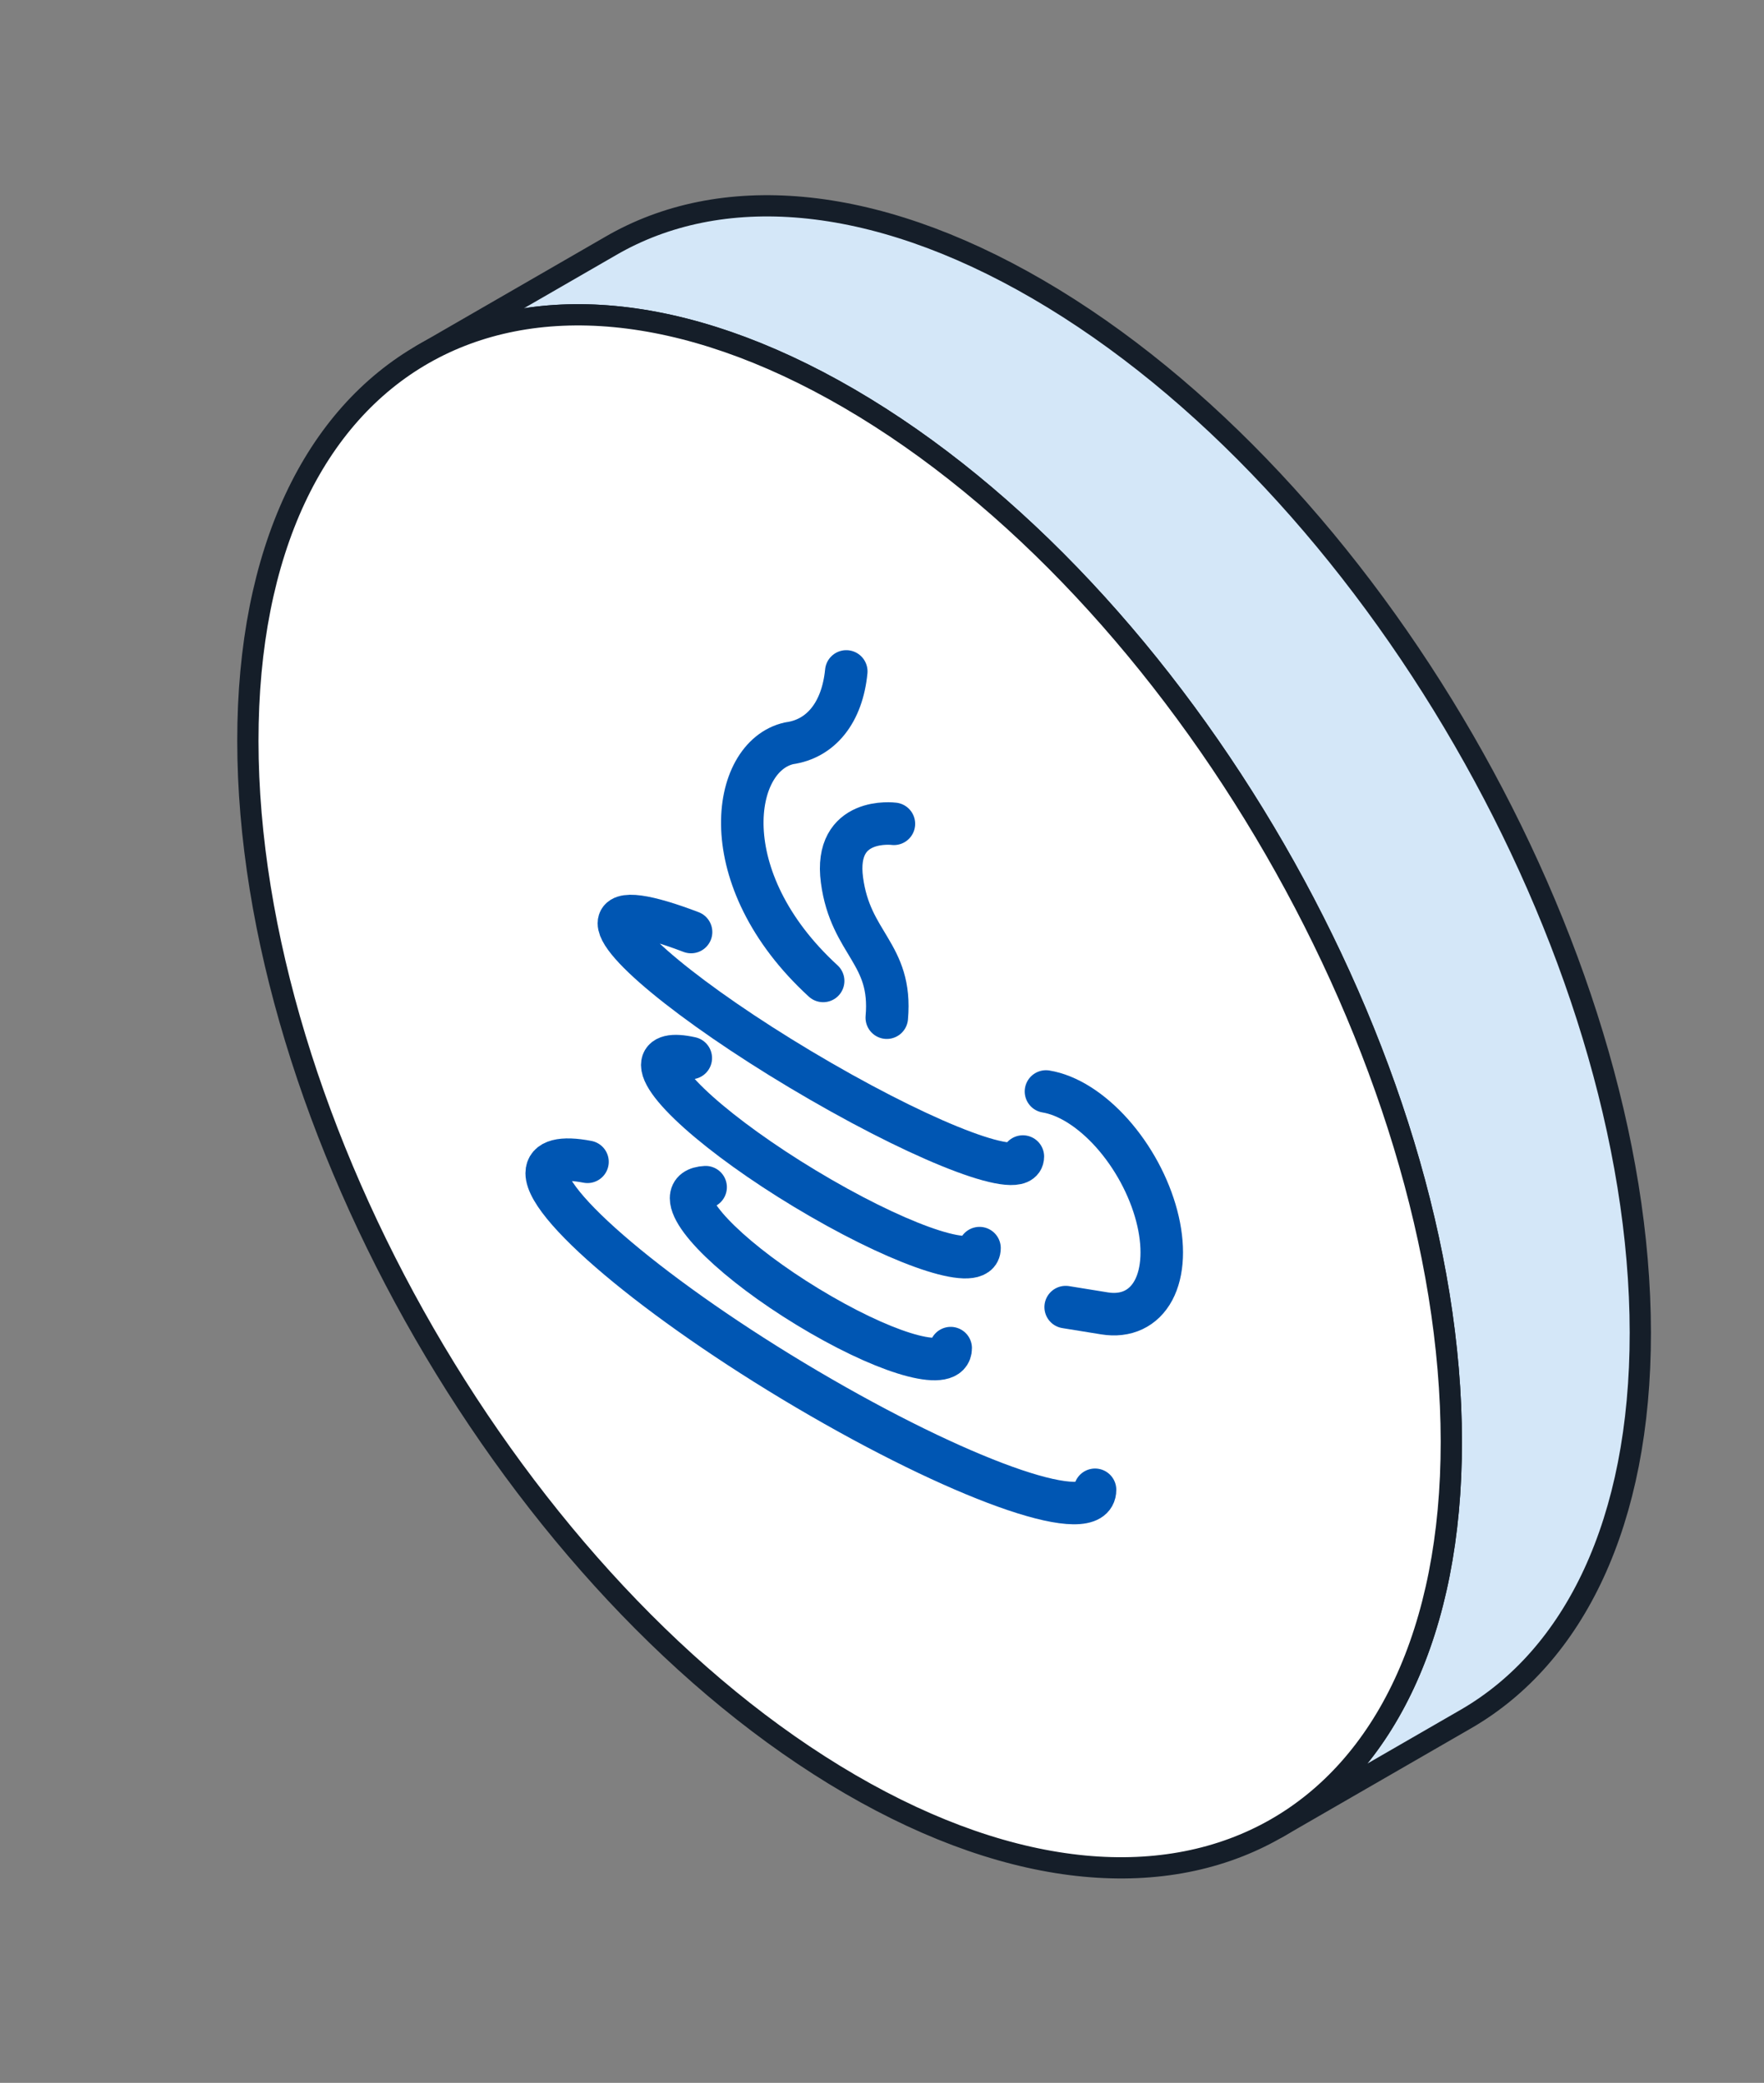<svg width="83" height="98" viewBox="0 0 83 98" fill="none" xmlns="http://www.w3.org/2000/svg">
    <rect x="0" y="0" width="83" height="98" fill="#808080" stroke="none"/>
    <path
        d="M60.11 85.995L69.003 80.864C74.065 77.924 77.187 71.643 77.18 62.699C77.165 44.687 64.481 22.723 48.845 13.621C40.976 9.041 33.86 8.591 28.733 11.572L19.843 16.702C24.969 13.722 32.084 14.169 39.953 18.749C55.589 27.851 68.275 49.823 68.288 67.827C68.295 76.771 65.166 83.044 60.11 85.995Z"
        fill="#D4E7F8" stroke="#151E29" stroke-linejoin="round" />
    <path
        d="M39.998 83.947C55.635 93.049 68.301 85.831 68.288 67.827C68.275 49.823 55.589 27.851 39.953 18.749C24.316 9.647 11.652 16.864 11.663 34.869C11.674 52.874 24.362 74.845 39.998 83.947Z"
        fill="white" stroke="#151E29" stroke-linejoin="round" />
    <path
        d="M51.524 70.095C51.524 71.816 45.739 69.855 38.624 65.747C31.509 61.639 25.723 56.889 25.723 55.199C25.723 54.594 26.435 54.432 27.643 54.664"
        stroke="#0056B3" stroke-width="2" stroke-linecap="round" stroke-linejoin="round" />
    <path
        d="M44.732 63.43C44.732 64.515 42.047 63.833 38.624 61.856C35.201 59.88 32.516 57.462 32.516 56.377C32.516 56.051 32.758 55.881 33.201 55.858"
        stroke="#0056B3" stroke-width="2" stroke-linecap="round" stroke-linejoin="round" />
    <path
        d="M46.088 58.725C46.088 59.81 42.745 58.749 38.624 56.369C34.503 53.99 31.16 51.192 31.16 50.107C31.16 49.704 31.63 49.588 32.503 49.782"
        stroke="#0056B3" stroke-width="2" stroke-linecap="round" stroke-linejoin="round" />
    <path
        d="M48.128 54.416C48.128 55.501 43.873 53.913 38.624 50.882C33.375 47.852 29.12 44.527 29.12 43.442C29.12 42.837 30.462 43.07 32.516 43.853"
        stroke="#0056B3" stroke-width="2" stroke-linecap="round" stroke-linejoin="round" />
    <path
        d="M49.215 51.355C49.719 51.437 50.253 51.653 50.787 51.991C51.321 52.329 51.845 52.782 52.329 53.325C52.812 53.868 53.246 54.489 53.606 55.154C53.965 55.819 54.243 56.513 54.424 57.199C54.605 57.884 54.684 58.547 54.659 59.149C54.633 59.751 54.503 60.28 54.275 60.707C54.046 61.134 53.725 61.45 53.329 61.636C52.934 61.823 52.471 61.877 51.967 61.795L50.142 61.5"
        stroke="#0056B3" stroke-width="2" stroke-linecap="round" stroke-linejoin="round" />
    <path
        d="M39.819 31.591C39.725 32.541 39.435 33.339 38.969 33.924C38.504 34.51 37.876 34.868 37.134 34.971C34.382 35.583 33.482 41.341 38.731 46.154"
        stroke="#0056B3" stroke-width="2" stroke-linecap="round" stroke-linejoin="round" />
    <path
        d="M42.06 38.761C42.06 38.761 39.215 38.389 39.617 41.411C40.02 44.434 41.993 44.845 41.725 47.883"
        stroke="#0056B3" stroke-width="2" stroke-linecap="round" stroke-linejoin="round" />
</svg>